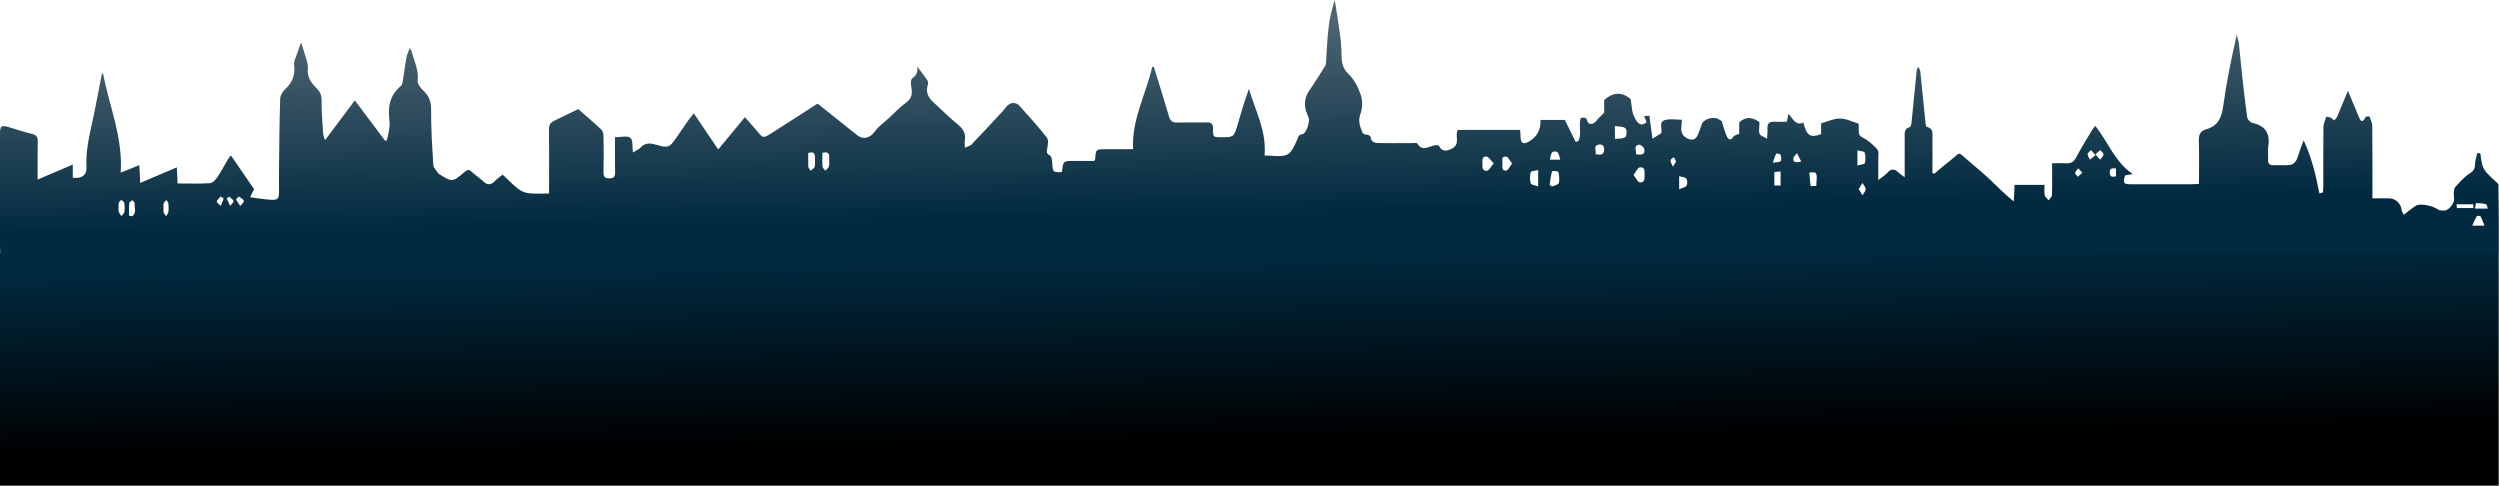 <svg width="1920" height="373" viewBox="0 0 1920 373" fill="none" xmlns="http://www.w3.org/2000/svg">
<path d="M1919.1 194.5C1916.6 194.5 1914.1 194.5 1911.6 194.5C1277.1 194.5 642.6 194.5 8.1 194.5C5.6 194.5 3.1 194.5 0.3 194.5C0.2 192.8 0 191.4 0 189.9C0 160.7 0 131.5 0 102.3C0 96.8 1.3 96 6.6 97.6C12.6 99.4 18.5 101.4 24.5 102.8C28 103.6 29.1 105.3 29 108.7C28.8 118 28.9 127.2 28.9 137.9C38.2 133.9 46.7 130.3 55.9 126.4C55.9 130.2 55.9 133.4 55.9 136.5C62.9 137.3 66.7 134.5 66.4 128.6C65.6 114.5 69.4 101.2 72.2 87.6C74.2 77.9 76 68.1 77.9 58.4C78 57.6 78.3 56.9 79.1 56.1C83.8 81.3 94.5 105.4 92.7 132.6C97.8 130.6 102.1 128.8 107 126.8C107.2 131.4 107.4 135.5 107.7 140.5C117.4 136.4 126.2 132.6 135.8 128.5C136 133.1 136.2 136.8 136.4 140.9C144.9 140.9 153.1 141.2 161.2 140.7C163.2 140.6 165.6 138.1 166.9 136.1C169.9 131.8 172.2 127.1 174.9 122.6C175.6 121.4 176.5 120.4 177.3 119.3C183.5 128.3 189.5 137 195.1 145.2C194.2 147.1 193.3 149.1 192.1 151.5C198.1 152.3 202.9 153.1 207.8 153.4C213.3 153.8 214.3 152.6 214.3 147.3C214.3 141 214.2 134.7 214.3 128.4C214.5 110.8 214.6 93.2 215.2 75.7C215.3 73.2 217.1 70.2 219.1 68.4C224.6 63.3 226.9 57.5 225.9 49.9C225.5 47 227.4 43.7 228.3 40.7C229 38.5 229.9 36.3 231.2 32.6C232.2 35.6 232.9 37.4 233.4 39.3C234.5 43.8 236.8 48.4 236.4 52.8C235.8 59.7 239.3 63.9 243.4 68.1C246.1 70.8 247.1 73.6 247 77.6C246.9 86 247.7 94.4 248.2 102.8C248.3 104 248.9 105.1 249.6 107.7C257.6 97 264.9 87.3 272.5 77.1C280.5 87.7 288.1 97.8 295.7 108C296.2 108 296.6 107.9 297.1 107.9C297.7 104.8 298.6 101.7 299 98.6C299.3 96.3 299.3 93.9 299 91.6C297.8 81.6 299.6 72.8 307.9 66C309.1 65 309.3 62.5 309.6 60.6C310.5 55.2 311.1 49.8 312.1 44.4C312.6 41.9 313.7 39.6 314.6 36.9C315.1 37.8 315.9 38.6 316.2 39.6C318.1 47 321.7 53.9 320.8 62C320.5 64.5 323.3 67.9 325.5 70C329.7 74 331.1 78.3 331.1 84.2C331 98.4 331.9 112.6 332.8 126.8C332.9 128.9 335.2 130.9 336.5 133C336.6 133.1 336.7 133.3 336.8 133.4C347.3 140 347.3 140.1 356.8 132.1C358.8 130.4 360.1 129.8 362.2 131.9C364.9 134.5 368.2 136.5 370.9 139.1C374 142 376.7 142.5 379.9 139.2C381.6 137.4 383.7 136 386 134.1C390 137.8 393.7 141.7 397.9 145C400.2 146.8 403.2 148.1 406.1 148.4C411 149 416 148.6 421.7 148.6C421.7 146.2 421.7 144.5 421.7 142.7C421.7 128.3 421.8 113.8 421.6 99.4C421.5 96.1 422.8 94.1 425.5 92.8C431.5 89.9 437.6 86.9 444.1 83.8C449.9 88.9 456 94 461.8 99.5C463 100.6 463.5 103 463.5 104.8C463.7 113.9 463.7 123.1 463.5 132.2C463.4 135.6 464.5 137 468 137C471.6 137 472.5 135.4 472.4 132.1C472.2 123.3 472.3 114.6 472.3 105.4C476.6 105.4 481.5 104 484.1 105.8C486.2 107.3 485.5 112.7 486.1 117.1C488.1 115.8 490.5 114.9 492 113.3C495.7 109.2 500 110 504.2 111.2C512.7 113.7 514.1 113.5 518.9 106.5C522.4 101.5 525.8 96.5 529.2 91.6C530.2 90.2 531.4 88.9 532.9 87.1C539.3 96.6 545.3 105.4 551.6 114.8C558.5 106.4 565.1 98.4 572.1 90C575.5 93.8 578.6 97.3 581.6 100.9C586 106.1 586.1 106.3 592 102.6C603.6 95.3 615.1 87.8 626.7 80.3C627.1 80 627.6 79.9 628.1 79.7C638.2 87.8 648.3 95.9 658.4 103.9C663 107.6 668.3 105.8 671.7 101.2C674.7 97 679.1 93.9 683 90.4C687.2 86.5 691.1 82.2 695.8 78.9C701.1 75.2 700.6 70.7 699.7 65.5C699.4 63.8 699.5 61 700.6 60.2C703.9 57.9 705.2 55 704.3 51C707.2 54.8 709.8 58.1 712.1 61.5C712.7 62.3 713 63.8 712.7 64.7C710.8 70.3 712.5 74.6 716.7 78.4C723 84.1 729 90.2 735.6 95.6C739.7 99 741.9 102.5 741 107.8C740.8 109.2 741 110.7 741 113.4C743.2 112.4 745.1 112.1 746.2 110.9C754.2 102.6 762 94.1 769.9 85.6C771 84.4 772 83 773 81.8C776 78.4 780.2 78.1 783.2 81.5C790.3 89.5 797.5 97.3 804 105.7C805.5 107.6 804.7 111.5 804.2 114.4C803.8 116.8 803.6 118 806.3 119.4C807.8 120.2 808.1 123.7 808.2 126.1C808.5 131.9 808.9 132.4 815.1 132.2C815.3 132 815.7 131.7 815.7 131.4C816.6 123.6 816.6 123.6 824.8 123.6C830.1 123.6 835.4 123.6 840.4 123.6C840.8 122.9 841.1 122.6 841.1 122.3C841.6 114.6 841.6 114.6 849.7 114.6C856.3 114.6 863 114.6 870.2 114.6C869 91.7 880.2 72.4 884.9 51.3C885.3 51.4 885.8 51.5 886.2 51.5C890.1 64.2 894.1 76.8 897.8 89.5C898.8 93.1 900.7 94.2 904.2 94.1C911.7 93.9 919.2 94.2 926.7 94C930.4 93.9 931.6 95.1 931.6 98.8C931.5 105.4 931.7 105.4 938.1 105.4C947.7 105.4 947.7 105.4 950.9 94.3C953.4 85.6 956 77 959.2 68.2C964 84.9 972.8 100.5 971.2 119.4C977.2 119.4 983.4 120.8 988.2 118.9C991.8 117.5 994.1 112 996 107.8C997.1 105.5 996.9 103.4 1000.3 103C1003 102.7 1006.2 93.7 1005.1 90.6C1004.3 88.3 1003.1 86.1 1002.6 83.7C1001.5 78.5 1002.6 73.7 1005.7 69.3C1010 63.2 1013.8 56.8 1017.8 50.5C1018.3 49.7 1018.3 48.6 1018.4 47.7C1019 39 1019.3 30.2 1020.3 21.5C1021.1 14.3 1022.8 7.1 1025.1 0C1026.5 8.8 1027.9 17.5 1029.1 26.3C1029.7 30.2 1030.1 34.2 1030.2 38.2C1030.4 44.9 1029.7 51.2 1035.6 56.8C1040 60.9 1043.2 67.2 1045.1 73C1046.6 77.4 1046.4 83.1 1044.8 87.5C1042.7 93.1 1044.6 97.4 1046.5 102C1046.8 102.7 1048.1 103.3 1049 103.3C1051.5 103.5 1052.8 104.3 1053.1 107.1C1053.2 108.2 1055.7 109.8 1057.1 109.8C1066.3 110.1 1075.4 109.9 1084.6 109.9C1085.9 109.9 1088.1 109.5 1088.5 110.2C1093.1 117.8 1098.9 110.6 1104 111.6C1104.3 111.7 1104.6 111.6 1105 111.6C1106.8 116.5 1111.1 116.5 1115.5 113.9C1121.8 110.1 1117 104.3 1119.6 99.8C1135.3 99.8 1151.2 99.8 1167.5 99.8C1167.6 101.8 1167.7 103.6 1167.8 105.3C1168 110 1169.9 111.2 1174.1 108.8C1180.3 105.2 1183.4 99.8 1183.1 92.1C1189.9 92.1 1196.6 92.1 1201.8 92.1C1204.9 98.3 1207.5 103.6 1210.1 109C1210.8 108.8 1211.5 108.6 1212.1 108.4C1215.1 102.9 1212.1 96.6 1214 90.6C1216.1 90.5 1218.1 89.3 1219.1 93C1219.9 96 1223.5 95.8 1225.6 93.2C1227.2 91.2 1229.2 89.4 1232 86.5C1232 84.2 1232 80.3 1232 76.9C1239.2 70.2 1246.2 70.8 1252.4 76.1C1253.2 81 1253.1 86.2 1255.3 90.1C1256.3 91.9 1259 98.7 1264.6 93.8C1264.1 92.5 1263.5 91 1262.7 89.2C1264.2 89.1 1265.2 89 1266.7 88.8C1267.5 94.8 1268.3 100.6 1269.1 106.5C1271.1 105.3 1273.2 104 1275.7 102.5C1277.3 99.5 1272.9 93.4 1279.4 92C1283.3 91.2 1287.5 91.9 1291.7 92C1291.5 97.9 1289.7 102.6 1295 105.8C1299 108.2 1302.2 107.7 1304 103.4C1305.2 100.7 1306.1 97.9 1307.1 95.1C1308.3 91.6 1315.6 89.3 1319.4 91.3C1320.8 92 1322.1 92.9 1322.3 93C1323.8 97.7 1324.7 101.6 1326.4 105.1C1327.4 107.2 1329.4 108.2 1331.2 105C1331.8 103.9 1333.9 103.6 1335.7 102.8C1335.7 99.9 1335.7 96.8 1335.7 94C1340.9 89.1 1346.1 90.1 1351.3 93.8C1350.6 105.1 1350.5 102.7 1357.1 106.5C1357.2 103.6 1357.6 101.1 1357.4 98.5C1357.2 94.8 1358.9 93.4 1362.4 93.5C1365.7 93.6 1369 93.5 1372.3 93.5C1372.7 91.4 1373 90 1373.5 87.4C1377.1 91.1 1379 96.9 1385 94.1C1387.4 104.2 1390.3 106.1 1398.6 103C1398.6 100.5 1398.6 97.9 1398.6 94.7C1403.5 93.4 1408.3 91 1413.1 91C1417.8 91 1422.5 93.5 1427.5 95C1427.5 96.8 1427.5 98.7 1427.5 100.7C1427.4 103.2 1428.1 104.4 1430.8 105.8C1435 107.9 1438.7 111.3 1441.8 114.8C1443.2 116.4 1442.5 119.9 1442.5 122.5C1442.6 127.3 1442.5 132.1 1442.5 138.3C1445.6 135.9 1447.9 134.5 1449.7 132.5C1452.6 129.2 1455.2 129.7 1458 132.5C1459.1 133.5 1460.4 134.3 1462.8 136.1C1462.8 130.1 1462.8 125.6 1462.8 121C1462.8 115.9 1462.8 110.7 1462.8 105.6C1462.8 102.3 1462.2 98.8 1466.8 97.6C1467.4 97.4 1467.8 95.7 1468 94.7C1469.4 81.2 1470.7 67.7 1472 54.2C1472.1 53.4 1472.3 52.6 1473.4 51.5C1473.9 52.6 1474.6 53.7 1474.8 54.9C1476.2 68.1 1477.4 81.2 1478.8 94.4C1478.9 95.5 1479.2 97.3 1479.8 97.4C1485.3 98.7 1484 103 1484.1 106.6C1484.2 115.3 1484.1 124.1 1484.1 132.8C1484.5 133 1484.9 133.3 1485.4 133.5C1489.9 129.7 1494.4 125.9 1499 122.3C1505.4 117.3 1503.4 116.1 1510.3 122.2C1516.3 127.5 1522.6 132.5 1528.4 138C1534.2 143.4 1539.7 149.3 1546.6 154.7C1546.8 150.6 1547 146.5 1547.2 142C1554.7 142 1562.1 142 1570.2 142C1570.2 144.6 1569.8 147.3 1570.3 149.8C1570.6 151.3 1572.3 152.5 1573.3 153.9C1574.2 152.6 1575.8 151.3 1575.9 149.9C1576.2 142.1 1576 134.3 1576 125.4C1579.7 125.4 1583.3 125.2 1586.9 125.4C1590.4 125.6 1592.5 124.5 1594.3 121.2C1598.2 113.8 1602.6 106.8 1606.9 99.6C1607.5 98.6 1608.4 97.7 1609.2 96.7C1619.1 109 1624 124.3 1638 133.7C1635.4 134.1 1633.7 134.4 1632 134.7C1630.4 141 1630.8 141.5 1636.8 141.5C1652.3 141.5 1667.8 141.5 1683.3 141.5C1684.9 141.5 1686.6 141.3 1688.8 141.2C1688.8 130 1689.1 119.1 1688.7 108.2C1688.5 103.4 1689.9 100.5 1694.6 99.2C1703.4 96.7 1706.2 90.4 1707.4 81.7C1709.9 63.3 1713.7 45 1717.8 26.6C1718.3 28.8 1719.1 30.9 1719.4 33.1C1720.3 41.1 1721 49.2 1721.9 57.3C1723.1 68.3 1724.3 79.3 1725.9 90.2C1726.1 91.8 1728.3 94 1729.9 94.4C1740.2 96.7 1743.7 102.9 1742 113C1741.5 115.9 1742.1 119 1741.9 121.9C1741.6 125.4 1742.7 127.1 1746.6 126.9C1750.7 126.6 1755 127.2 1759.1 126.6C1760.9 126.4 1763.1 124.4 1763.8 122.7C1765.7 117.9 1767 112.9 1769.2 107.8C1775.3 120.7 1778.6 134.6 1781.3 148.6C1782.2 148.3 1783.1 148.1 1784 147.8C1784.1 146.2 1784.3 144.6 1784.3 143C1784.3 127.9 1784.2 112.8 1784.4 97.7C1784.4 95 1785.7 92.3 1786.6 89.7C1786.7 89.5 1789.1 90 1790.2 90.5C1791.1 90.9 1791.7 91.8 1792.5 92.5C1793.3 91.6 1794.4 90.8 1794.9 89.7C1797.6 83.4 1800.1 77.1 1803.2 69.7C1806.2 76.9 1808.8 83 1811.3 89.1C1812.7 92.5 1814 95.4 1816.8 89.9C1817.1 89.3 1819.7 89.2 1819.8 89.5C1820.7 91.9 1821.9 94.4 1821.9 96.9C1822.1 115.1 1822 133.3 1822 152.3C1826.1 152.3 1830.4 152.3 1834.6 152.3C1839.8 152.3 1844 156.3 1844.5 161.4C1844.6 162.7 1845.6 163.8 1846.2 165C1847.2 164.1 1848.3 163.2 1849.3 162.4C1851.4 160.9 1853.4 159.2 1855.6 157.9C1859.1 155.9 1868.7 158.2 1872.1 160.7C1873.8 161.9 1877.2 162.1 1879.1 161.2C1881.4 160.1 1883.4 157.5 1884.4 155.1C1885.2 153.2 1884.4 150.5 1884.5 148.2C1884.6 146.6 1884.8 144.6 1885.7 143.6C1889.2 139.8 1892.6 135.7 1896.9 133.1C1900.2 131 1900.8 128.9 1900.9 125.5C1901 122.9 1902 120.2 1902.5 117.6C1903.3 117.6 1904.1 117.7 1904.9 117.7C1905.4 120.8 1905.6 123.9 1906.5 126.9C1907.1 129 1908.4 131.2 1909.9 132.8C1912.7 135.8 1915.8 138.5 1918.8 141.4C1919.1 158.7 1919.1 176.6 1919.1 194.5ZM1240.3 106.7C1243.3 106.3 1246.5 106.7 1248.3 105.2C1249.5 104.2 1249.5 99.5 1248.3 98.5C1246.6 97 1243.3 97.3 1240.2 96.8C1240.3 100.4 1240.3 103.1 1240.3 106.7ZM1190.1 141.9C1190.7 142.4 1191.3 142.8 1192 143.3C1193.8 142.4 1196.9 141.8 1197.2 140.6C1197.9 137.9 1197.4 134.8 1196.8 132C1196.7 131.4 1192.1 131.2 1192 131.4C1191.1 134.8 1190.6 138.4 1190.1 141.9ZM1181.3 143.2C1181.3 138.6 1181.3 135.1 1181.3 130.6C1179 131.2 1175.8 131.4 1175.6 132.2C1174.9 135 1174.8 138.1 1175.6 140.8C1175.9 142 1178.9 142.3 1181.3 143.2ZM1254.6 134.4C1256.5 136.8 1257.7 139.8 1259.2 140C1263.3 140.6 1263 137 1263 134.2C1263 131.4 1263.4 127.8 1259.2 128.6C1257.6 128.9 1256.5 131.9 1254.6 134.4ZM1147.2 125.5C1144.9 123.2 1143.5 120.6 1141.8 120.3C1138 119.7 1138.5 123.1 1138.5 125.5C1138.5 128 1138.1 131.6 1142.1 131.1C1143.7 130.9 1144.9 128.1 1147.2 125.5ZM1426.5 127.1C1428.8 126.4 1432 126.2 1432.2 125.3C1432.9 122.8 1432.8 119.7 1432.1 117.2C1431.8 116.2 1428.7 116.1 1426.5 115.4C1426.5 119.7 1426.5 122.9 1426.5 127.1ZM620.7 117.5C620.7 121 620.6 124.6 620.8 128.2C620.9 129.2 622 130.2 622.6 131.1C623.7 130.1 625.4 129.2 625.7 128C626.2 125.6 625.8 123.1 625.9 120.6C625.9 117.2 624.2 116.4 620.7 117.5ZM631.6 117.4C631.6 121.1 631.4 124.5 631.7 127.9C631.8 129 633.1 130 633.8 131.1C634.8 130 636.4 129 636.6 127.8C637.1 125.6 636.7 123.2 636.8 120.9C637 117.6 635.6 116.3 631.6 117.4ZM1161.3 125.5C1159.4 123.2 1158.3 120.5 1156.8 120.3C1152.7 119.8 1154 123.4 1153.9 125.6C1153.9 127.9 1153 131.4 1156.8 131C1158.2 130.9 1159.4 128 1161.3 125.5ZM1389.6 132.5C1389.9 135.9 1390 139.4 1390.6 142.8C1390.6 143 1393.5 142.8 1394.9 142.8C1395.7 132.1 1395.6 131.9 1389.6 132.5ZM1362.7 142.5C1364.4 142.5 1366 142.5 1367.5 142.5C1367.5 138.8 1367.5 135.4 1367.5 131.7C1365.7 131.8 1364.3 131.9 1362.7 132.1C1362.7 135.7 1362.7 138.9 1362.7 142.5ZM91.1 159.2C91.1 160.3 90.8 161.6 91.2 162.6C91.6 163.8 92.5 164.9 93.2 166C94 165 95.3 164 95.5 162.8C95.9 160.6 95.8 158.2 95.5 155.9C95.4 155 94 154.3 93.2 153.5C92.5 154.2 91.5 154.8 91.3 155.7C90.8 156.8 91.1 158.1 91.1 159.2ZM99.1 165.6C99.8 165.8 100.5 165.9 101.2 166.1C105.4 163.8 103 159.4 103.4 156C103.5 155.3 102.2 154.5 101.6 153.7C100.8 154.5 99.3 155.2 99.3 156C99 159.2 99.1 162.4 99.1 165.6ZM1289.6 145.4C1292.2 144.2 1294.6 143.8 1295.3 142.6C1296.1 141.1 1296 138.4 1295.1 137.1C1294.3 136 1291.8 136 1289.6 135.3C1289.6 138.8 1289.6 141.4 1289.6 145.4ZM1225.3 118.4C1229.1 119 1231.8 119.3 1232 114.9C1232.1 112 1230.6 110.7 1228.1 111C1222.9 111.8 1226.4 115.7 1225.3 118.4ZM1256.4 118.4C1260.4 119.1 1263.6 119 1262.8 114.5C1262.6 113.1 1260 110.9 1258.8 111.1C1254 112 1257 115.7 1256.4 118.4ZM1908.1 173.3C1906.9 170.4 1906.2 168.1 1905 166.1C1904.8 165.7 1902.4 165.6 1902.1 166.1C1900.9 168.1 1900.1 170.4 1898.7 173.3C1902.3 173.3 1904.4 173.3 1908.1 173.3ZM1198.3 122.6C1197.5 120.1 1197.2 118.1 1196.1 116.8C1195.5 116.1 1192.7 116.2 1192.1 117C1191 118.3 1190.9 120.3 1190.3 122.6C1193.1 122.6 1195 122.6 1198.3 122.6ZM1427.5 145.3C1428.6 147.1 1429.5 148.5 1430.4 150C1431.3 148.4 1432.8 146.8 1432.8 145.2C1432.8 143.6 1431.2 142 1430.3 140.5C1429.4 141.9 1428.6 143.4 1427.5 145.3ZM1899.4 156.9C1895 156.9 1891.1 156.9 1886.6 156.9C1886.7 157.9 1886.9 159.2 1886.9 159.8C1891.4 159.8 1895.3 159.8 1899.6 159.8C1899.6 159.1 1899.5 157.9 1899.4 156.9ZM1361.5 125C1364.6 124.4 1367 124.6 1367.6 123.7C1368.4 122.5 1368 120.3 1367.4 118.7C1367.2 118.2 1364.3 117.7 1364.1 118.1C1363.2 119.7 1362.7 121.7 1361.5 125ZM1609.2 118.5C1610.9 120.3 1611.9 121.5 1612.9 122.6C1613.8 121.3 1615.4 120 1615.5 118.6C1615.6 117.6 1613.9 116.4 1613 115.3C1612 116.1 1611 117 1609.2 118.5ZM183.4 150.9C182.7 151.6 181.9 152.3 181.2 153.1C182.3 154.8 183.4 156.5 184.5 158.2C185.5 156.9 187.6 155.2 187.3 154.3C186.9 152.9 184.8 152 183.4 150.9ZM125.6 159.2C125.6 160.5 125.4 161.9 125.7 163.1C126 164.2 126.9 165.1 127.5 166C128.1 165 129.1 164 129.3 163C129.6 160.7 129.5 158.4 129.3 156.1C129.2 155.2 128.3 154.5 127.7 153.6C127 154.5 126.1 155.2 125.7 156.2C125.3 157.2 125.6 158.2 125.6 159.2ZM1910.6 160.2C1910.1 158.8 1909.9 156.9 1909.2 156.8C1906.7 156.2 1904.2 156 1901.6 156C1901.3 156 1901.1 158.7 1900.8 160.2C1904.2 160.2 1906.9 160.2 1910.6 160.2ZM1609.3 119.2C1607.8 117.4 1606.9 116.3 1605.9 115.3C1605 116.3 1603.3 117.3 1603.3 118.3C1603.3 119.7 1604.4 121.2 1605.1 122.6C1606.3 121.6 1607.5 120.7 1609.3 119.2ZM1383.4 124.1C1382.1 121.6 1381.1 119.6 1380.1 117.7C1379.1 118.9 1377.6 120.1 1377.4 121.4C1376.8 124.8 1379.1 125 1383.4 124.1ZM1625.1 135.4C1625.1 133.1 1625.1 131.4 1625.1 129.4C1622.4 129.1 1620.2 128.9 1620.3 132.5C1620.3 136.1 1622.3 136 1625.1 135.4ZM171.8 152.4C171 151.9 170.3 151.4 169.5 150.9C168.4 152.2 166.7 153.4 166.5 154.8C166.4 155.8 168.5 157 169.6 158.1C170.4 156.2 171.1 154.3 171.8 152.4ZM176.1 151C175.4 151.5 174.8 152 174.1 152.4C175 154.3 175.8 156.2 176.7 158.1C177.6 156.9 179.5 155.5 179.3 154.4C179.1 153.2 177.2 152.2 176.1 151ZM1599.3 132.6C1597.8 131 1596.9 130.1 1596.1 129.3C1595.3 130.4 1593.9 131.5 1593.7 132.7C1593.6 133.6 1595 134.7 1595.8 135.8C1596.8 134.9 1597.8 134 1599.3 132.6ZM1284.7 128C1286.1 125.7 1287.2 124.8 1287.1 123.9C1287 122.8 1285.9 121.8 1285.3 120.7C1284.5 121.5 1283.1 122.2 1283 123C1282.8 124.2 1283.7 125.4 1284.7 128Z" fill="url(#paint0_linear_534_2569)"/>
<rect y="194" width="1919" height="179" fill="url(#paint1_linear_534_2569)"/>
<defs>
<linearGradient id="paint0_linear_534_2569" x1="1023.5" y1="15" x2="1029.5" y2="356" gradientUnits="userSpaceOnUse">
<stop stop-color="#4E6471"/>
<stop offset="0.428" stop-color="#012A40"/>
</linearGradient>
<linearGradient id="paint1_linear_534_2569" x1="1012" y1="194" x2="1014.91" y2="414.742" gradientUnits="userSpaceOnUse">
<stop stop-color="#012A40"/>
<stop offset="0.649"/>
</linearGradient>
</defs>
</svg>
